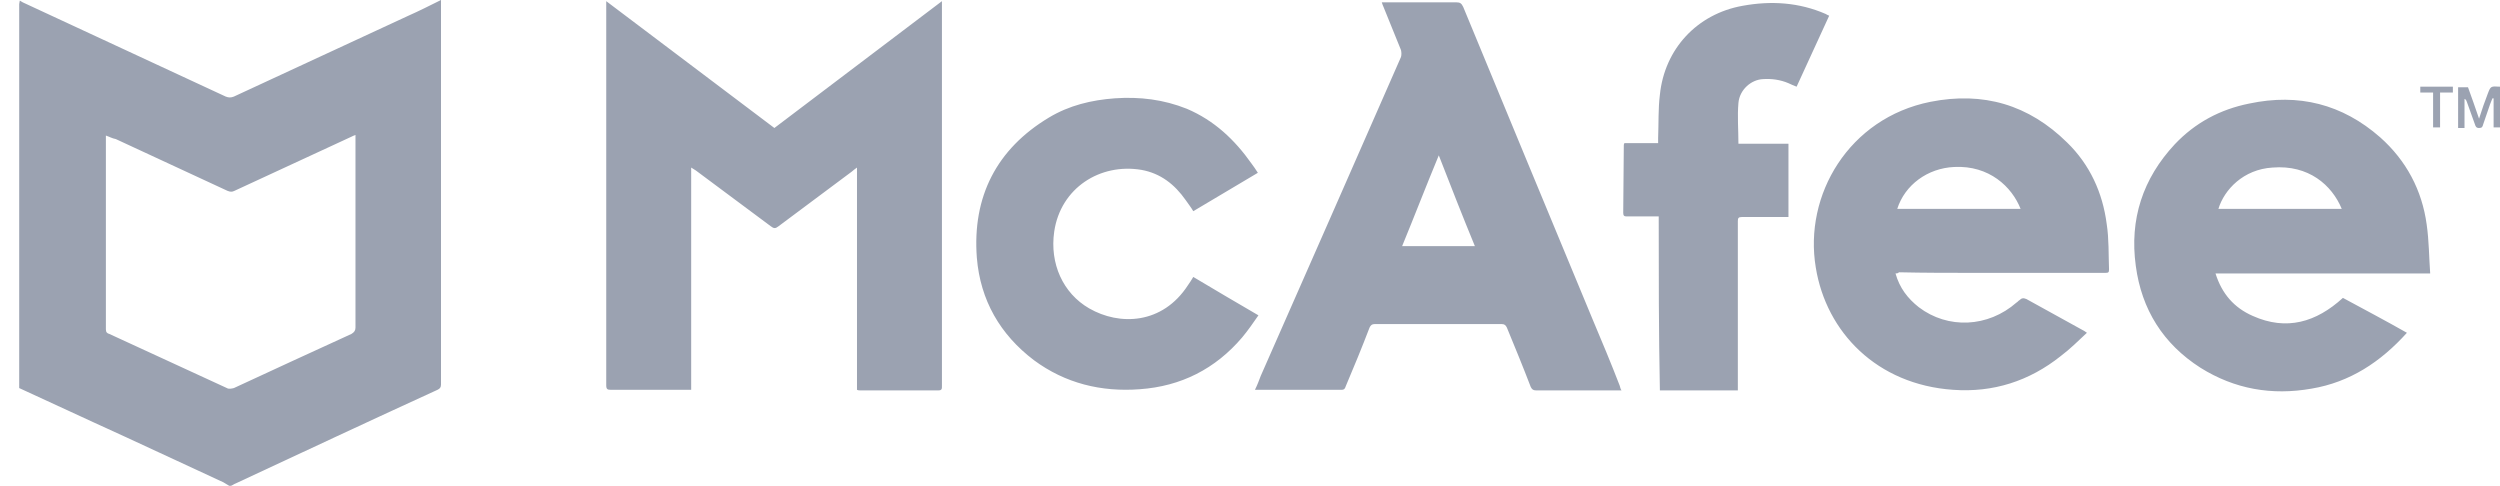 <?xml version="1.0" encoding="utf-8"?>
<!-- Generator: Adobe Illustrator 23.0.3, SVG Export Plug-In . SVG Version: 6.00 Build 0)  -->
<svg version="1.1" id="Layer_1" xmlns="http://www.w3.org/2000/svg" xmlns:xlink="http://www.w3.org/1999/xlink" x="0px" y="0px"
	 viewBox="0 0 429.7 83.5" style="enable-background:new 0 0 429.7 83.5;" xml:space="preserve">
<style type="text/css">
	.st0{fill:#9BA2B1;}
</style>
<g>
	<path class="st0" d="M75.8,0v66.1c0,0.5-0.2,0.7-0.6,0.9c-11.6,5.3-23.1,10.7-34.7,16.1c-0.3,0.1-0.5,0.3-0.8,0.4h-0.3
		c-0.3-0.2-0.7-0.4-1-0.6C31,79.5,23.6,76,16.1,72.6c-4.3-2-8.5-3.9-12.8-5.9v-66c0-0.2,0.1-0.4,0.1-0.6c0.2,0.1,0.3,0.2,0.5,0.3
		c11.6,5.4,23.3,10.8,34.9,16.2c0.5,0.2,0.9,0.2,1.4,0c10-4.6,20-9.3,30-13.9C72,1.9,73.8,1,75.6,0.1C75.7,0,75.8,0,75.8,0L75.8,0z
		 M18.2,23.3v33.3c0,0.5,0.2,0.7,0.6,0.8c6.7,3.1,13.5,6.2,20.2,9.3c0.3,0.2,0.8,0.1,1.2,0c6.7-3.1,13.4-6.2,20.2-9.3
		c0.5-0.3,0.7-0.6,0.7-1.1V24v-0.8c-0.3,0.1-0.5,0.2-0.7,0.3l-20.1,9.3c-0.4,0.2-0.7,0.2-1.2,0c-6.4-3-12.8-5.9-19.2-8.9
		C19.3,23.8,18.8,23.5,18.2,23.3z M118.8,28.8V67H105c-0.6,0-0.8-0.1-0.8-0.8V1V0.2c9.7,7.3,19.2,14.5,28.9,21.8
		c9.6-7.3,19.2-14.5,28.8-21.8v66.2c0,0.4,0,0.7-0.6,0.7h-13.5c-0.1,0-0.3,0-0.5-0.1V28.8c-0.4,0.3-0.7,0.5-0.9,0.7
		c-4.2,3.1-8.4,6.3-12.6,9.4c-0.5,0.4-0.8,0.4-1.3,0l-12.9-9.6C119.3,29.1,119.1,29,118.8,28.8L118.8,28.8z M278.7,67.1H264
		c-0.5,0-0.7-0.2-0.9-0.6c-1.3-3.4-2.7-6.8-4.1-10.2c-0.2-0.4-0.4-0.6-0.9-0.6h-21.8c-0.5,0-0.7,0.2-0.9,0.6
		c-1.3,3.4-2.7,6.8-4.1,10.1c-0.1,0.3-0.2,0.6-0.7,0.6h-14.9c0.4-0.8,0.7-1.6,1-2.4c8-18.2,16.1-36.5,24.1-54.8
		c0.1-0.3,0.1-0.8,0-1.2c-1-2.5-2-4.9-3-7.4c-0.1-0.2-0.2-0.5-0.3-0.8h12.8c0.7,0,0.9,0.2,1.2,0.8c7.4,17.9,14.8,35.8,22.2,53.6
		c1.6,3.8,3.2,7.6,4.7,11.5C278.5,66.6,278.5,66.8,278.7,67.1L278.7,67.1z M247.3,26.7c-2.2,5.3-4.2,10.5-6.3,15.6h12.5
		C251.4,37.2,249.4,32.1,247.3,26.7z M325.8,47c0.7,2.5,2.1,4.3,4,5.8c5,3.8,11.9,3.5,16.8-0.8c0.2-0.1,0.3-0.3,0.5-0.4
		c0.4-0.4,0.7-0.4,1.2-0.2c3.2,1.8,6.4,3.5,9.6,5.3c0.2,0.1,0.4,0.2,0.8,0.5c-1.5,1.4-2.9,2.8-4.5,4c-5.4,4.3-11.6,6.3-18.5,5.8
		c-13.1-0.9-21.8-9.9-23.6-21c-2.1-12.5,5.7-25.7,19.7-28.5c9.1-1.8,16.9,0.5,23.5,7c3.9,3.8,6.1,8.6,6.8,14
		c0.4,2.6,0.3,5.2,0.4,7.8c0,0.5-0.1,0.6-0.6,0.6h-22.4c-4.4,0-8.8,0-13.1-0.1C326.2,47,326,47,325.8,47L325.8,47z M347.3,35.9
		c-1.5-3.8-5.4-7.5-11.4-7.2c-4.6,0.2-8.5,3.1-9.8,7.2H347.3L347.3,35.9z M413.7,57.2c-4.5,5-9.8,8.5-16.4,9.6
		c-6.8,1.2-13.2,0.1-19.1-3.6c-6.4-4.1-10.1-10-11.1-17.5c-1.1-8,1.2-15,6.7-20.9c3.5-3.7,7.8-6,12.8-7c8.5-1.8,16,0.1,22.5,5.8
		c4.5,4,7.2,9.1,8,15c0.4,2.8,0.4,5.6,0.6,8.4h-36.9c1.1,3.5,3.2,5.9,6.4,7.3c5.8,2.6,10.9,1.1,15.5-3.1
		C406.4,53.2,410,55.1,413.7,57.2z M381.3,35.9h21.2c-1.7-4.1-5.7-7.6-11.9-7.1C385.6,29.1,382.3,32.6,381.3,35.9L381.3,35.9z
		 M205.1,47.6c3.7,2.2,7.4,4.4,11.2,6.6c-0.9,1.3-1.8,2.6-2.8,3.8c-4.6,5.4-10.5,8.4-17.6,8.9c-6.6,0.5-12.8-1-18.2-5
		c-5.8-4.4-9.2-10.3-9.8-17.6c-0.8-10.5,3.4-18.7,12.4-24.1c3.5-2.1,7.3-3,11.3-3.3c4.3-0.3,8.4,0.2,12.4,1.8
		c4.7,2,8.2,5.3,11.1,9.4c0.4,0.5,0.7,1,1.1,1.6l-11.1,6.6c-0.4-0.7-0.9-1.3-1.3-1.9c-1.9-2.7-4.3-4.6-7.6-5.2
		c-7.1-1.2-13.9,3.1-15,10.6c-0.8,5.5,1.5,10.6,6,13.2c5.2,3,12.6,2.8,17-4C204.5,48.6,204.8,48.1,205.1,47.6L205.1,47.6z
		 M285.1,37.2h-5.5c-0.4,0-0.6-0.1-0.6-0.6c0-3.9,0.1-7.7,0.1-11.6c0-0.1,0-0.2,0.1-0.4h5.8v-0.9c0.1-2.5,0-5,0.3-7.4
		c0.8-7.9,6.4-13.9,14.2-15.3c4.9-0.9,9.7-0.6,14.3,1.4c0.2,0.1,0.3,0.2,0.6,0.3c-1.9,4.1-3.7,8.1-5.6,12.2c-0.5-0.2-1-0.4-1.4-0.6
		c-1.4-0.6-2.9-0.8-4.4-0.7c-2,0.1-4,1.8-4.2,4.1c-0.2,2.3,0,4.6,0,7h8.6v12.6h-8c-0.6,0-0.7,0.2-0.7,0.7v29.1h-13.4
		C285.1,57.1,285.1,47.2,285.1,37.2L285.1,37.2z M426.1,20.4c0.5-1.6,1-3,1.5-4.3s0.5-1.3,2.1-1.2v7h-1.1v-5h-0.2
		c-0.1,0.3-0.3,0.7-0.4,1c-0.4,1.2-0.8,2.3-1.2,3.5c-0.1,0.4-0.2,0.6-0.7,0.6s-0.6-0.3-0.7-0.6c-0.5-1.3-0.9-2.6-1.4-3.9
		c-0.1-0.2-0.1-0.4-0.4-0.5v5h-1.1v-7h1.7C424.8,16.6,425.4,18.4,426.1,20.4L426.1,20.4z M418.2,15.9H416v-1h5.6v1h-2.2v6h-1.2
		L418.2,15.9L418.2,15.9z"/>
</g>
</svg>
